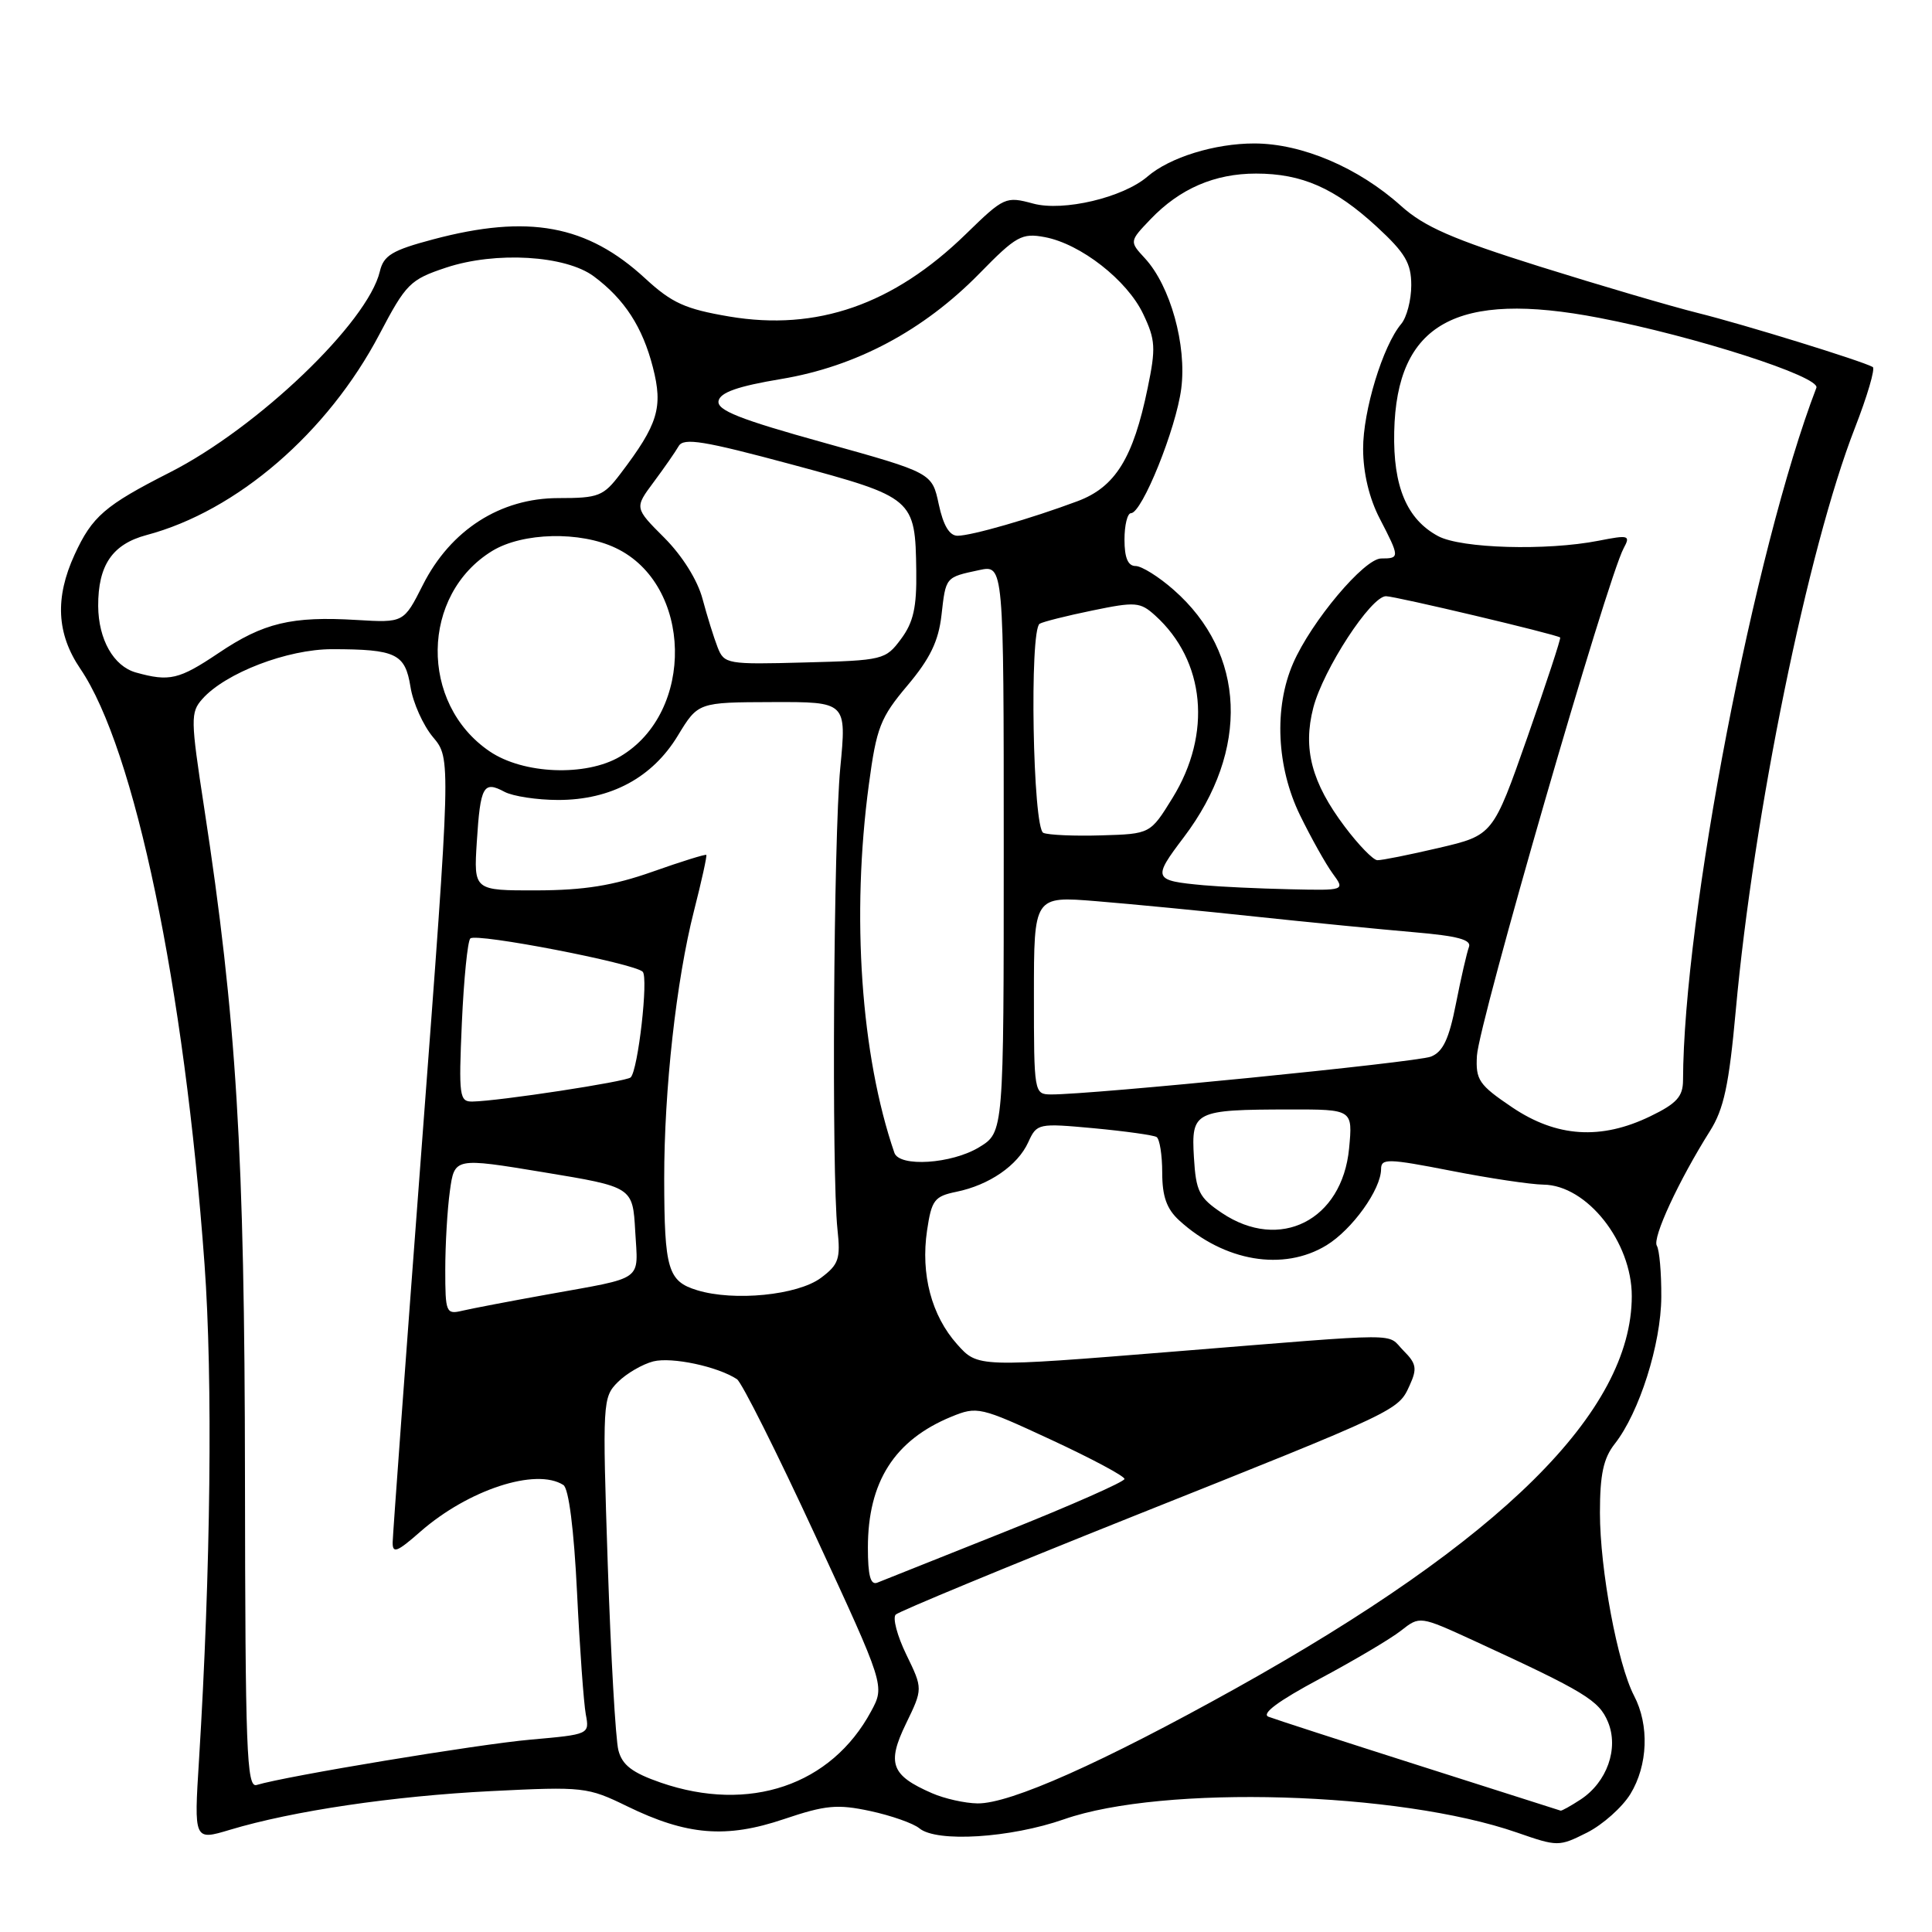 <?xml version="1.0" encoding="UTF-8" standalone="no"?>
<!DOCTYPE svg PUBLIC "-//W3C//DTD SVG 1.1//EN" "http://www.w3.org/Graphics/SVG/1.1/DTD/svg11.dtd" >
<svg xmlns="http://www.w3.org/2000/svg" xmlns:xlink="http://www.w3.org/1999/xlink" version="1.1" viewBox="0 0 256 256">
 <g >
 <path fill="currentColor"
d=" M 216.04 237.71 C 218.36 233.90 218.56 228.59 216.52 224.69 C 214.34 220.50 212.00 207.98 212.00 200.45 C 212.00 195.38 212.46 193.23 213.96 191.32 C 217.22 187.18 220.10 178.08 220.13 171.86 C 220.15 168.67 219.88 165.62 219.54 165.07 C 218.91 164.05 222.45 156.42 226.57 149.88 C 228.42 146.96 229.10 143.78 230.00 133.87 C 232.36 107.89 239.55 72.71 245.77 56.74 C 247.43 52.48 248.50 48.83 248.15 48.63 C 246.68 47.81 231.04 42.98 225.00 41.48 C 221.43 40.59 211.97 37.81 204.00 35.31 C 192.45 31.68 188.72 30.05 185.64 27.28 C 180.00 22.21 172.52 19.02 166.22 19.01 C 160.98 19.00 154.99 20.85 152.04 23.40 C 148.81 26.18 140.90 28.05 136.92 26.98 C 133.26 25.99 133.04 26.09 127.98 31.02 C 118.39 40.36 108.24 43.90 96.63 41.94 C 90.80 40.95 89.04 40.16 85.50 36.90 C 77.80 29.79 70.00 28.36 57.38 31.72 C 51.96 33.16 50.83 33.84 50.33 35.97 C 48.72 42.74 34.14 56.69 22.50 62.60 C 13.88 66.98 12.21 68.43 9.88 73.50 C 7.26 79.21 7.50 83.98 10.64 88.61 C 17.86 99.23 24.43 130.75 27.10 167.50 C 28.21 182.75 27.92 208.10 26.37 233.20 C 25.70 243.89 25.70 243.89 30.46 242.46 C 38.80 239.95 52.12 237.98 65.10 237.33 C 77.31 236.72 77.87 236.79 83.10 239.34 C 91.01 243.20 96.22 243.63 103.88 241.04 C 109.40 239.18 110.95 239.04 115.31 239.97 C 118.09 240.57 121.02 241.60 121.82 242.26 C 124.11 244.16 133.88 243.55 141.00 241.06 C 154.13 236.47 185.37 237.39 201.00 242.82 C 206.41 244.70 206.56 244.70 210.29 242.83 C 212.37 241.78 214.96 239.47 216.04 237.71 Z  M 188.06 233.95 C 177.92 230.72 168.94 227.81 168.09 227.48 C 167.08 227.09 169.37 225.39 174.85 222.46 C 179.42 220.02 184.27 217.15 185.64 216.07 C 188.13 214.11 188.13 214.11 195.32 217.41 C 210.03 224.18 211.88 225.31 213.07 228.18 C 214.52 231.68 212.94 236.15 209.43 238.45 C 208.13 239.30 206.94 239.96 206.79 239.92 C 206.63 239.87 198.20 237.19 188.06 233.95 Z  M 123.50 237.61 C 118.08 235.25 117.49 233.68 120.04 228.41 C 122.29 223.77 122.29 223.77 120.09 219.24 C 118.88 216.75 118.25 214.36 118.69 213.94 C 119.14 213.51 133.20 207.69 149.94 201.00 C 185.51 186.81 185.26 186.93 186.79 183.56 C 187.80 181.35 187.68 180.68 185.99 178.99 C 183.59 176.59 186.84 176.57 155.55 179.09 C 129.56 181.19 129.56 181.19 126.83 178.13 C 123.43 174.33 121.98 168.85 122.84 163.04 C 123.44 159.01 123.81 158.52 126.72 157.92 C 131.08 157.03 134.85 154.43 136.25 151.35 C 137.39 148.85 137.55 148.82 144.96 149.50 C 149.10 149.89 152.84 150.41 153.25 150.66 C 153.66 150.91 154.00 153.04 154.00 155.38 C 154.00 158.53 154.59 160.19 156.25 161.71 C 162.21 167.16 170.05 168.49 175.76 165.01 C 179.18 162.92 182.99 157.61 183.00 154.91 C 183.00 153.48 183.89 153.50 192.25 155.13 C 197.34 156.13 202.85 156.95 204.51 156.97 C 210.27 157.03 216.23 164.56 216.22 171.75 C 216.20 187.04 198.99 204.07 163.71 223.74 C 146.06 233.57 133.83 239.02 129.53 238.96 C 127.86 238.94 125.15 238.33 123.50 237.61 Z  M 87.56 236.21 C 83.78 234.90 82.45 233.89 81.94 231.92 C 81.57 230.51 80.94 219.42 80.53 207.28 C 79.82 185.77 79.85 185.15 81.87 183.13 C 83.01 181.99 85.13 180.76 86.57 180.39 C 89.02 179.78 95.08 181.06 97.65 182.75 C 98.28 183.16 102.95 192.47 108.02 203.44 C 117.25 223.38 117.25 223.38 115.43 226.75 C 110.15 236.57 99.28 240.25 87.56 236.21 Z  M 32.46 195.74 C 32.42 152.70 31.34 134.98 27.05 107.01 C 25.25 95.28 25.23 94.40 26.81 92.62 C 29.87 89.17 38.09 86.02 44.00 86.02 C 52.48 86.03 53.68 86.61 54.39 91.01 C 54.72 93.12 56.07 96.12 57.38 97.68 C 59.76 100.51 59.76 100.51 55.91 151.50 C 53.79 179.55 52.05 203.33 52.03 204.35 C 52.00 205.90 52.61 205.67 55.68 202.97 C 62.03 197.40 71.03 194.45 74.65 196.77 C 75.36 197.22 76.05 202.62 76.46 211.00 C 76.82 218.43 77.35 225.70 77.62 227.16 C 78.12 229.81 78.09 229.82 70.31 230.51 C 63.35 231.12 37.88 235.34 34.00 236.52 C 32.68 236.92 32.50 231.92 32.46 195.74 Z  M 115.00 205.07 C 115.00 196.36 118.52 190.83 126.04 187.73 C 129.49 186.32 129.85 186.40 139.29 190.78 C 144.63 193.26 149.00 195.59 149.00 195.97 C 149.00 196.34 141.91 199.47 133.25 202.93 C 124.59 206.39 116.94 209.44 116.25 209.71 C 115.35 210.07 115.00 208.79 115.00 205.07 Z  M 59.00 168.25 C 59.00 164.97 59.27 160.28 59.61 157.83 C 60.22 153.38 60.22 153.38 72.03 155.33 C 83.84 157.28 83.84 157.28 84.17 163.15 C 84.55 169.88 85.53 169.18 72.50 171.53 C 67.55 172.42 62.49 173.39 61.25 173.68 C 59.11 174.19 59.00 173.93 59.00 168.25 Z  M 92.37 170.96 C 88.50 169.78 88.03 168.19 88.01 156.21 C 88.00 144.40 89.61 129.89 91.96 120.68 C 92.97 116.73 93.70 113.40 93.59 113.28 C 93.48 113.16 90.26 114.16 86.45 115.51 C 81.23 117.35 77.42 117.96 71.13 117.98 C 62.77 118.00 62.77 118.00 63.18 111.54 C 63.65 104.15 64.05 103.42 66.85 104.92 C 67.96 105.51 71.17 106.00 73.97 106.00 C 80.94 106.00 86.45 103.04 89.82 97.47 C 92.50 93.06 92.50 93.06 102.34 93.03 C 112.18 93.00 112.18 93.00 111.34 101.75 C 110.45 111.07 110.18 155.52 110.97 162.91 C 111.39 166.81 111.14 167.56 108.77 169.33 C 105.69 171.62 97.26 172.46 92.37 170.96 Z  M 161.90 160.72 C 158.88 158.69 158.47 157.87 158.20 153.35 C 157.84 147.24 158.25 147.03 170.88 147.01 C 179.25 147.00 179.25 147.00 178.76 152.19 C 177.84 161.70 169.58 165.88 161.90 160.72 Z  M 118.51 152.75 C 114.07 139.84 112.79 121.33 115.13 103.94 C 116.14 96.39 116.65 95.09 120.25 90.82 C 123.24 87.27 124.36 84.95 124.75 81.52 C 125.33 76.42 125.25 76.50 129.75 75.54 C 133.00 74.84 133.00 74.84 133.00 112.44 C 133.00 150.03 133.00 150.03 129.75 152.01 C 126.11 154.23 119.17 154.68 118.51 152.75 Z  M 200.36 146.72 C 195.96 143.75 195.52 143.10 195.70 139.90 C 195.94 135.56 212.97 76.66 215.14 72.65 C 216.07 70.93 215.84 70.86 211.82 71.65 C 204.94 73.00 193.62 72.68 190.56 71.04 C 186.41 68.81 184.58 64.46 184.74 57.22 C 185.05 42.85 192.94 38.46 211.91 42.12 C 224.59 44.56 241.24 49.92 240.68 51.38 C 232.46 72.82 223.08 121.52 223.01 143.16 C 223.00 145.30 222.16 146.23 218.68 147.91 C 212.14 151.08 206.26 150.70 200.36 146.72 Z  M 61.20 135.50 C 61.46 129.72 61.96 124.70 62.32 124.35 C 63.07 123.59 84.04 127.64 85.16 128.76 C 85.94 129.54 84.55 141.78 83.57 142.76 C 83.02 143.32 66.12 145.90 62.62 145.96 C 60.87 146.00 60.77 145.29 61.20 135.50 Z  M 137.00 131.87 C 137.00 118.74 137.00 118.74 145.25 119.41 C 149.79 119.78 159.35 120.70 166.50 121.47 C 173.65 122.23 183.02 123.15 187.32 123.52 C 193.16 124.02 195.02 124.52 194.64 125.49 C 194.37 126.21 193.59 129.58 192.92 132.99 C 192.00 137.69 191.20 139.38 189.60 140.01 C 187.69 140.76 144.53 145.06 139.25 145.02 C 137.03 145.00 137.00 144.81 137.00 131.87 Z  M 159.50 117.30 C 152.78 116.68 152.69 116.45 156.86 110.94 C 165.62 99.37 165.09 86.56 155.52 78.16 C 153.55 76.42 151.27 75.00 150.47 75.00 C 149.46 75.00 149.00 73.91 149.00 71.50 C 149.00 69.58 149.39 68.00 149.86 68.00 C 151.32 68.00 155.84 56.80 156.52 51.50 C 157.27 45.75 155.08 37.89 151.72 34.24 C 149.64 31.99 149.64 31.99 152.46 29.04 C 156.34 24.99 160.95 23.00 166.43 23.00 C 172.52 23.00 176.87 24.92 182.44 30.05 C 186.20 33.52 187.00 34.87 187.00 37.80 C 187.00 39.75 186.40 42.05 185.67 42.92 C 183.23 45.81 180.60 54.44 180.62 59.50 C 180.63 62.67 181.43 66.04 182.82 68.71 C 185.48 73.85 185.49 74.00 183.02 74.00 C 180.77 74.00 173.75 82.35 171.34 87.90 C 168.79 93.77 169.15 101.63 172.25 108.00 C 173.73 111.03 175.68 114.51 176.59 115.75 C 178.24 118.00 178.24 118.00 170.87 117.83 C 166.82 117.74 161.70 117.50 159.50 117.30 Z  M 178.19 109.54 C 173.80 103.71 172.61 99.21 174.02 93.77 C 175.34 88.69 181.66 79.00 183.65 79.00 C 184.88 79.00 206.12 84.03 206.73 84.47 C 206.86 84.56 204.91 90.49 202.40 97.65 C 197.83 110.67 197.83 110.67 190.66 112.35 C 186.72 113.27 183.05 114.01 182.50 113.98 C 181.95 113.96 180.01 111.96 178.19 109.54 Z  M 138.25 110.36 C 136.85 109.77 136.39 83.50 137.76 82.65 C 138.18 82.39 141.31 81.60 144.72 80.90 C 150.47 79.71 151.08 79.76 153.07 81.56 C 159.70 87.56 160.62 97.22 155.36 105.74 C 152.42 110.50 152.42 110.50 145.96 110.69 C 142.41 110.80 138.94 110.65 138.25 110.36 Z  M 64.88 99.56 C 55.54 93.22 55.74 78.79 65.24 72.99 C 69.26 70.55 76.86 70.36 81.58 72.61 C 91.77 77.44 92.13 94.39 82.16 100.25 C 77.63 102.92 69.33 102.59 64.88 99.56 Z  M 18.01 89.11 C 15.05 88.28 13.04 84.73 13.01 80.30 C 12.99 74.89 14.89 72.11 19.41 70.90 C 31.39 67.72 43.41 57.35 50.28 44.29 C 53.81 37.58 54.33 37.05 59.11 35.46 C 65.68 33.28 74.96 33.83 78.70 36.63 C 82.75 39.65 85.14 43.33 86.51 48.67 C 87.88 53.99 87.20 56.21 82.23 62.75 C 79.95 65.76 79.33 66.00 73.99 66.00 C 66.30 66.00 59.71 70.22 56.03 77.51 C 53.50 82.52 53.50 82.52 47.27 82.15 C 38.65 81.63 34.91 82.52 28.95 86.54 C 23.72 90.05 22.46 90.35 18.01 89.11 Z  M 95.09 85.78 C 94.60 84.53 93.70 81.64 93.09 79.36 C 92.43 76.87 90.41 73.65 88.03 71.26 C 84.07 67.30 84.07 67.30 86.60 63.90 C 87.99 62.03 89.49 59.88 89.93 59.11 C 90.59 57.97 93.26 58.41 104.93 61.55 C 121.11 65.91 121.28 66.05 121.41 75.66 C 121.48 80.47 121.03 82.47 119.39 84.67 C 117.34 87.43 117.03 87.51 106.64 87.78 C 96.35 88.06 95.96 87.99 95.09 85.78 Z  M 124.39 66.82 C 123.50 62.65 123.50 62.65 109.21 58.67 C 98.00 55.56 94.98 54.36 95.21 53.13 C 95.43 52.00 97.75 51.18 103.51 50.22 C 113.43 48.57 122.38 43.80 129.80 36.22 C 134.65 31.26 135.40 30.85 138.44 31.42 C 143.19 32.31 149.36 37.13 151.48 41.61 C 153.11 45.03 153.17 46.11 152.07 51.42 C 150.16 60.71 147.78 64.54 142.78 66.41 C 136.63 68.71 128.76 70.98 126.89 70.99 C 125.81 71.00 124.99 69.63 124.39 66.82 Z "/>
</g>
</svg>